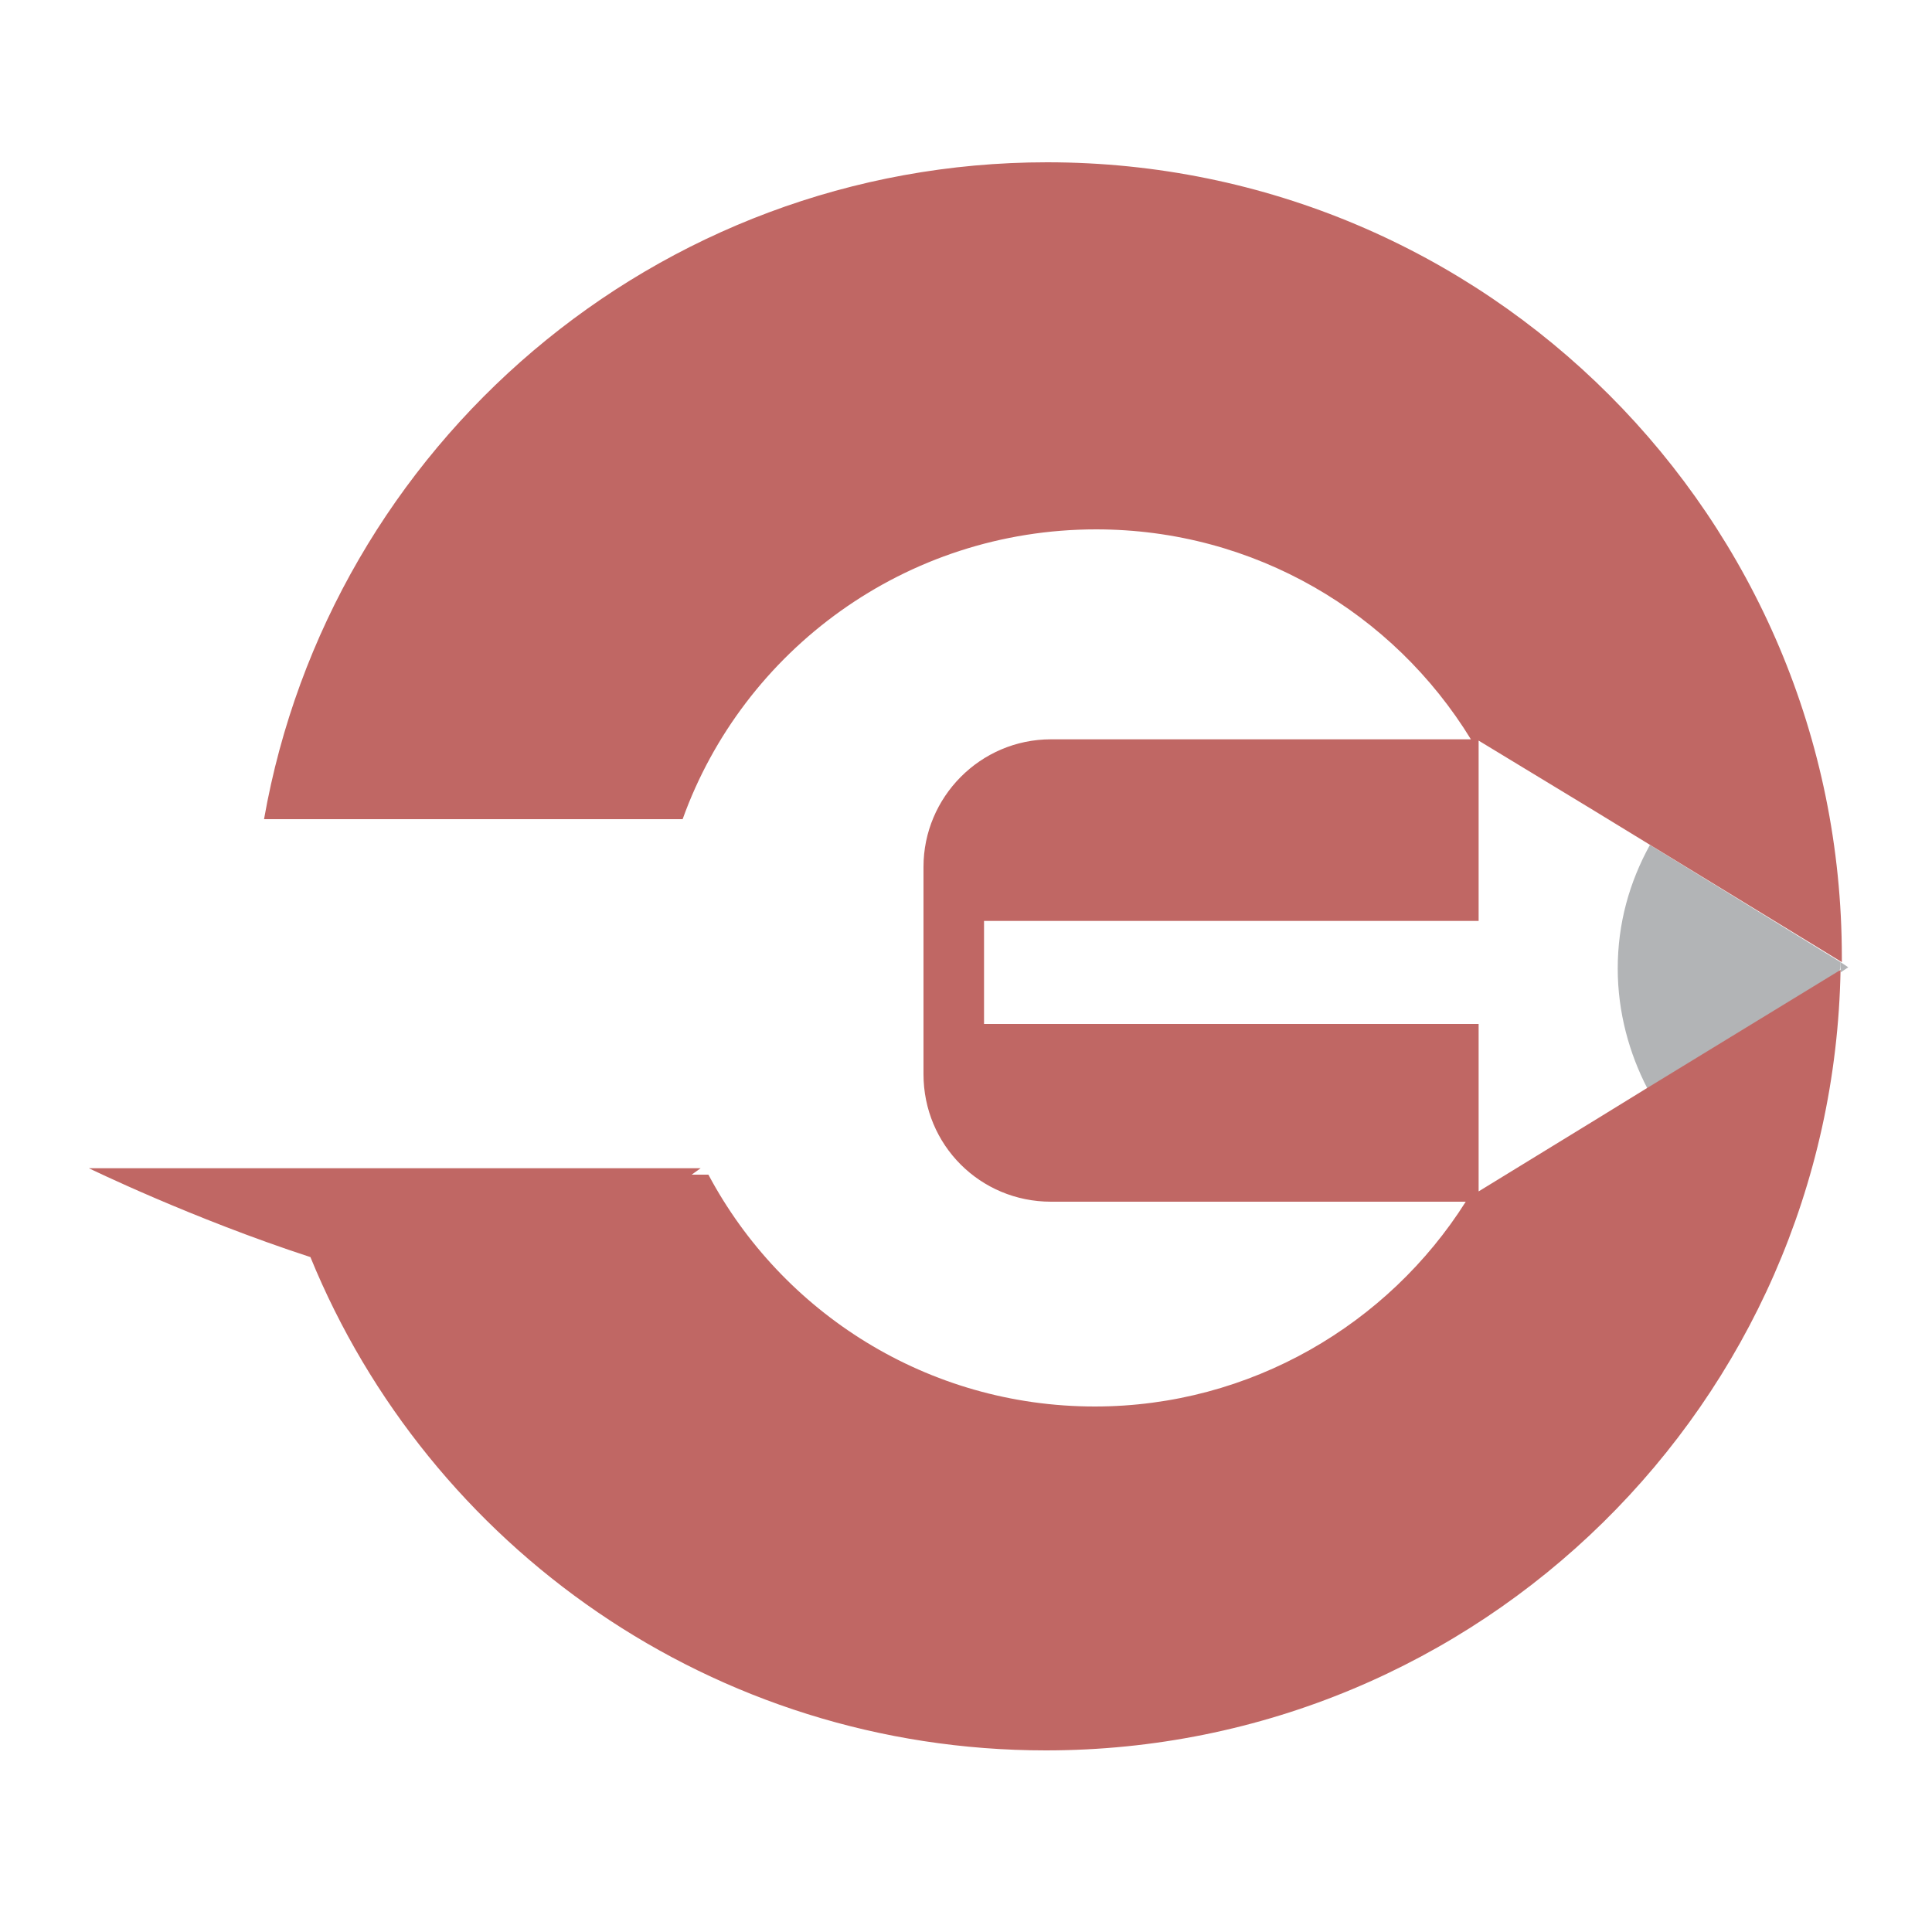 <?xml version="1.0" encoding="utf-8"?>
<!-- Generator: Adobe Illustrator 18.1.0, SVG Export Plug-In . SVG Version: 6.00 Build 0)  -->
<svg version="1.1" id="Layer_1" xmlns="http://www.w3.org/2000/svg" xmlns:xlink="http://www.w3.org/1999/xlink" x="0px" y="0px"
	 viewBox="0 0 150 150" enable-background="new 0 0 150 150" xml:space="preserve">
<g>
	<polygon fill="#B2B4B6" points="142.9,75.5 143.5,75.1 142.9,75.5 	"/>
	<rect x="135.4" y="71.3" fill="#B2B4B6" width="0" height="17.5"/>
	<path fill="#B2B4B6" d="M142.9,75.5l0.6-0.4l-0.6-0.4C142.9,75,142.9,75.2,142.9,75.5z"/>
	<path fill="#B2B4B6" d="M142.9,74.7l-14.8-9.1c-1.6,2.9-2.5,6.1-2.5,9.6c0,3.4,0.9,6.6,2.3,9.3l14.9-9.1
		C142.9,75.2,142.9,75,142.9,74.7z"/>
	<path fill="#C06764" d="M114.8,71.8V57.5l8.9,5.4l19.3,11.8c0-0.1,0-0.3,0-0.4c0-34.1-27.6-61.7-61.7-61.7c-30.4,0-55.7,22-60.8,51
		H53c4.7-13.1,17.3-22.5,32.1-22.5c12.3,0,23.1,6.5,29.1,16.3H81.6c-5.5,0-9.9,4.5-9.9,9.9v16.1c0,5.5,4.4,9.9,9.9,9.9h32.2
		c-6,9.5-16.7,15.9-28.8,15.9c-13,0-24.3-7.3-30-18h-1.3l0.7-0.5H6.9c0,0,8,3.9,17.2,6.9c9.2,22.5,31.3,38.3,57.1,38.3
		c33.7,0,61.1-27,61.7-60.6l-14.9,9.1l-3.9,2.4l-9.3,5.7v-13H76.4v-8H114.8z"/>
</g>
</svg>
